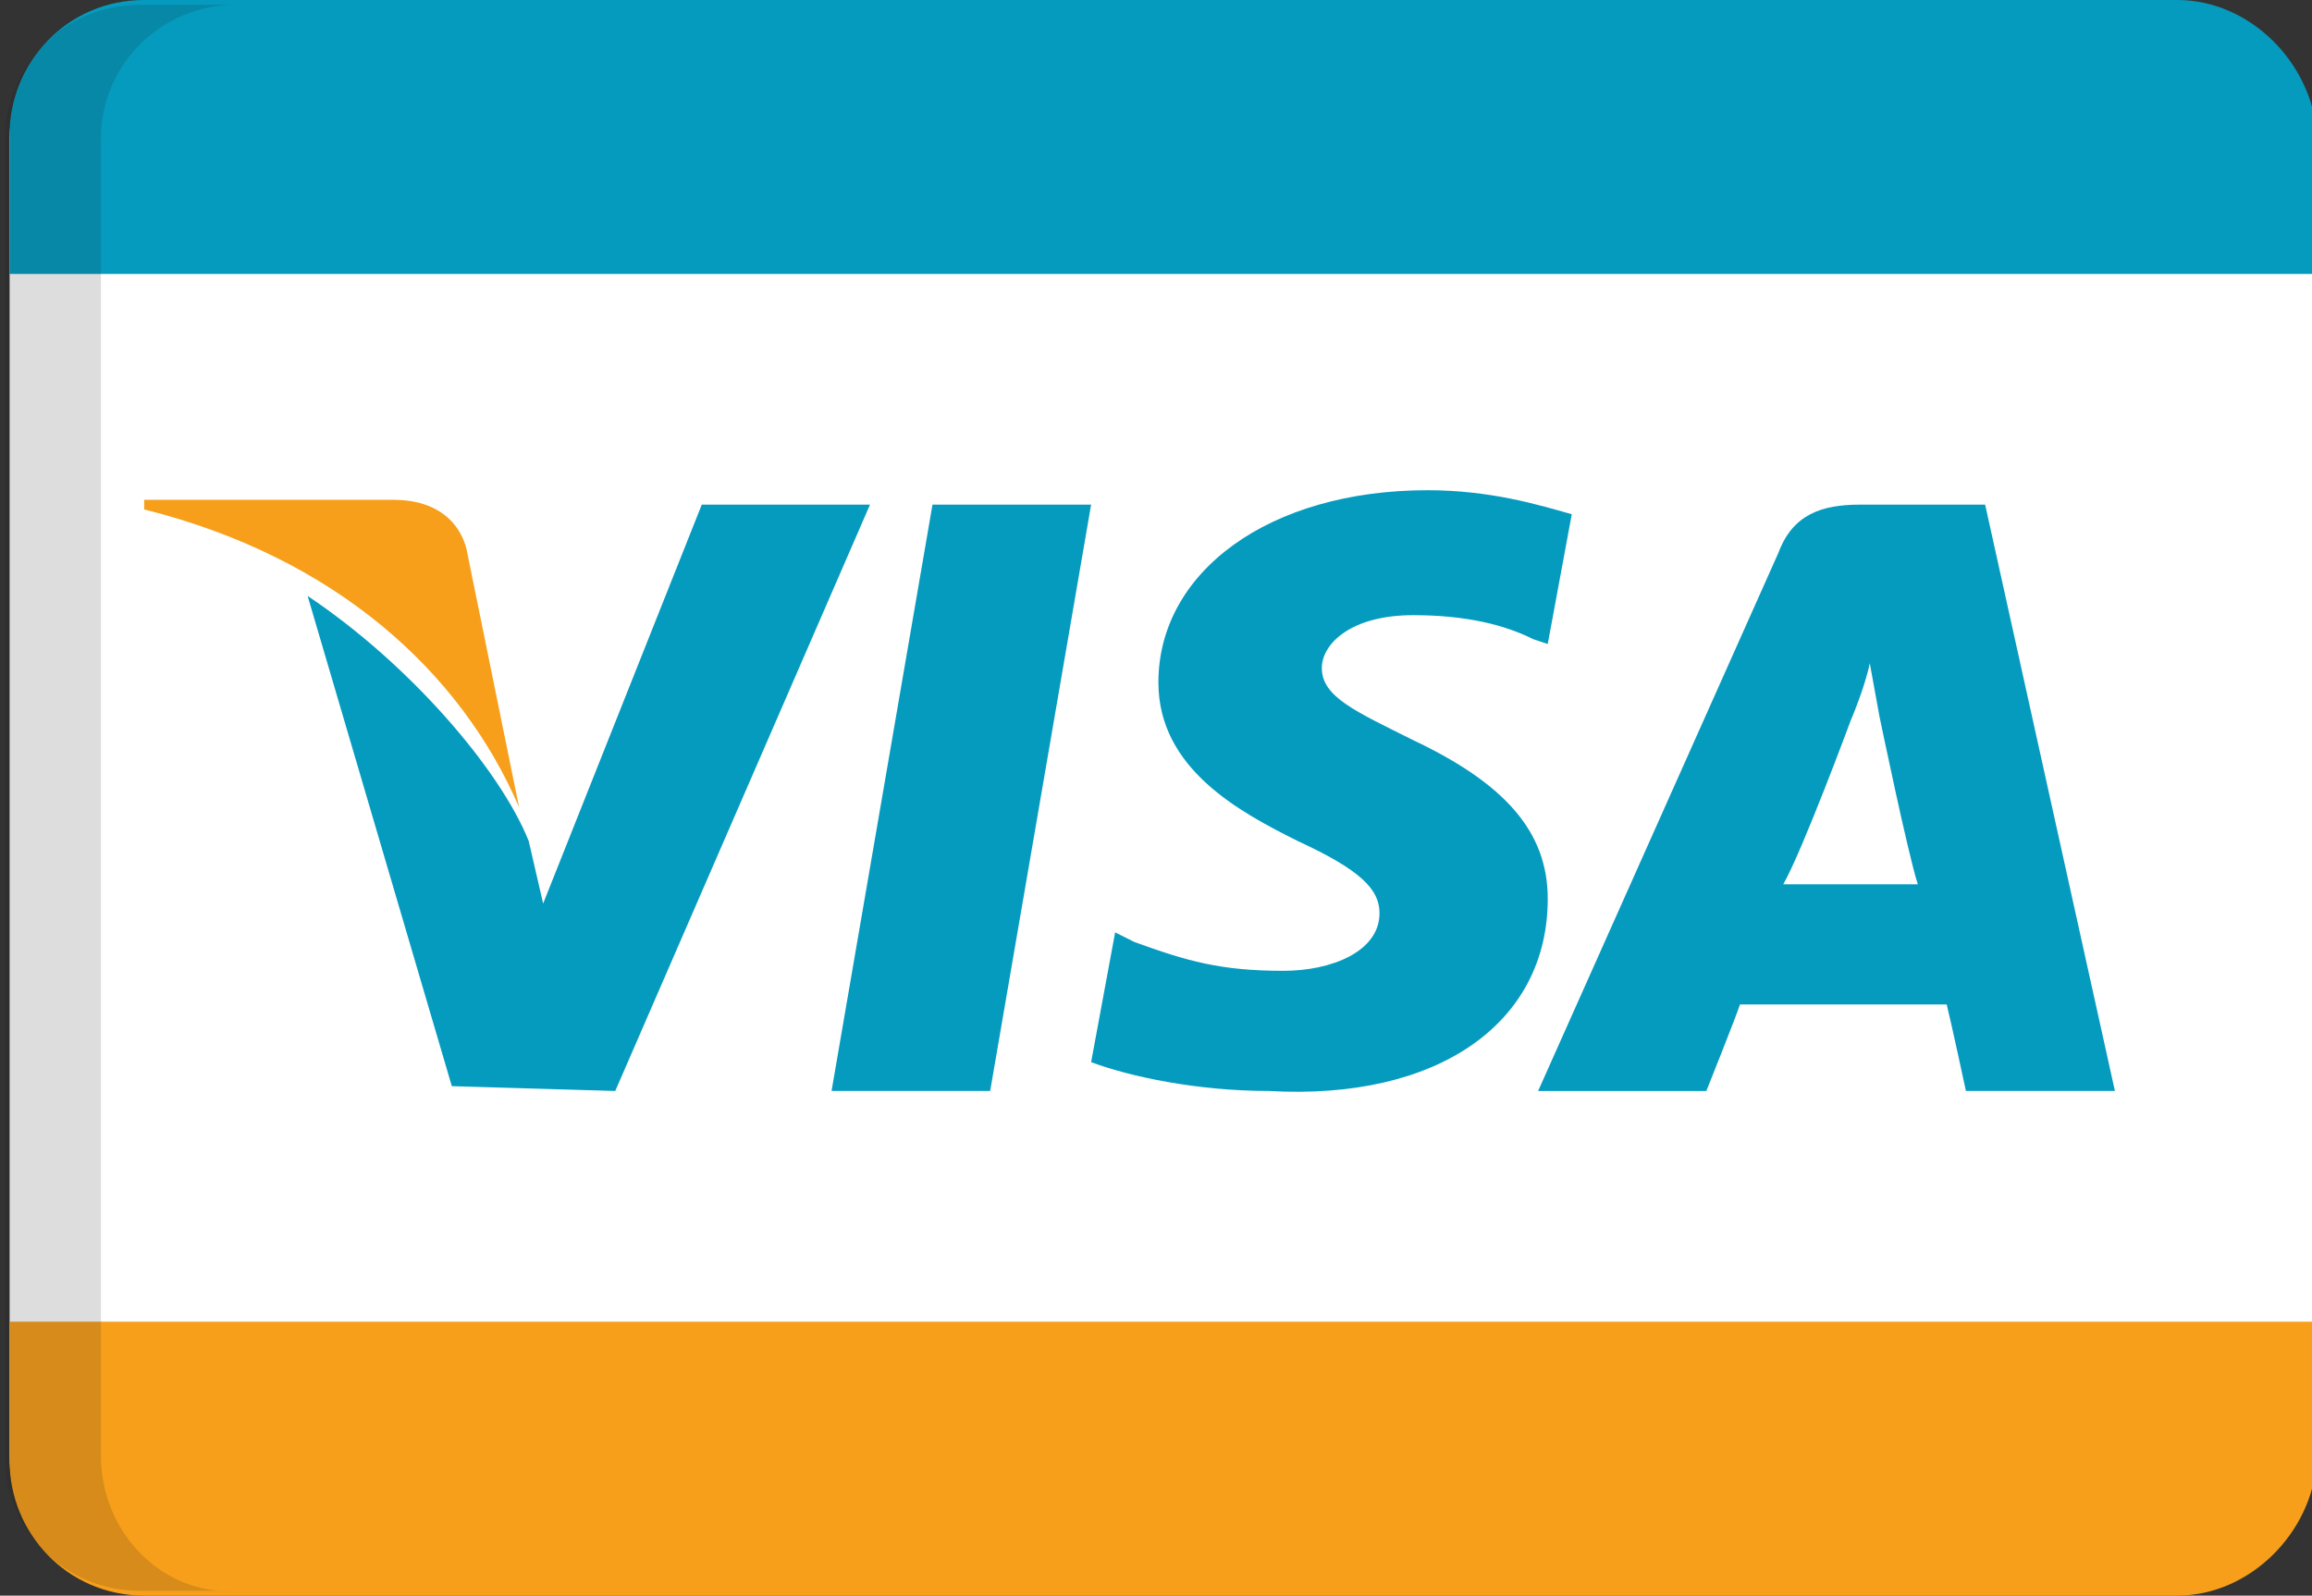 <svg version="1.1" id="Capa_1" xmlns="http://www.w3.org/2000/svg" x="0" y="0" viewBox="182.9 380.4 48.1 33.2" xml:space="preserve"><rect x="182.9" y="380.4" width="48.1" height="33.2" fill="#333333" stroke="none"/><style>.st1{fill:#f79f1a}</style><path d="M231 410.7c0 1.6-1.3 2.8-2.8 2.8h-42.3c-1.6 0-2.8-1.3-2.8-2.8v-27.4c0-1.6 1.3-2.8 2.8-2.8h42.3c1.6 0 2.8 1.3 2.8 2.8v27.4z" fill="#fff"/><path class="st1" d="M193.7 397.2l-1.1-5.4c-.2-.7-.8-1-1.5-1h-5.2v.2c4 1 6.6 3.4 7.8 6.2z"/><path d="M205.6 390.9h-3.3l-2.1 12.2h3.3zm-9.9 12.2l5.3-12.2h-3.5l-3.3 8.3-.3-1.3c-.6-1.5-2.5-3.7-4.6-5.1l3 10.2 3.4.1zm19.4-4c0-1.4-.9-2.4-2.8-3.3-1.2-.6-1.9-.9-1.9-1.5 0-.5.6-1.1 1.9-1.1 1.1 0 1.9.2 2.5.5l.3.1.5-2.7c-.7-.2-1.7-.5-3-.5-3.3 0-5.6 1.7-5.6 4 0 1.8 1.7 2.7 2.9 3.3 1.3.6 1.7 1 1.7 1.5 0 .8-1 1.2-2 1.2-1.3 0-2-.2-3.1-.6l-.4-.2-.5 2.7c.8.3 2.2.6 3.7.6 3.5.2 5.8-1.4 5.8-4zm4 2.2h4.3c.1.4.4 1.8.4 1.8h3.1l-2.7-12.2h-2.6c-.8 0-1.4.2-1.7 1l-5 11.2h3.5s.6-1.5.7-1.8zm2.3-5.9s.3-.7.4-1.2l.2 1.1s.6 2.9.8 3.5H220c.4-.7 1.4-3.4 1.4-3.4zm6.8-15h-42.3c-1.6 0-2.8 1.3-2.8 2.8v2.9h48v-2.9c-.1-1.5-1.4-2.8-2.9-2.8z" fill="#059bbf"/><path class="st1" d="M228.2 413.6h-42.3c-1.6 0-2.8-1.3-2.8-2.8v-2.9h48v2.9c-.1 1.5-1.4 2.8-2.9 2.8z"/><path d="M185 410.7v-27.4c0-1.6 1.3-2.8 2.8-2.8h-2c-1.6 0-2.8 1.3-2.8 2.8v27.4c0 1.6 1.3 2.8 2.8 2.8h2c-1.5.1-2.8-1.2-2.8-2.8z" opacity=".15" fill="#202121"/></svg>